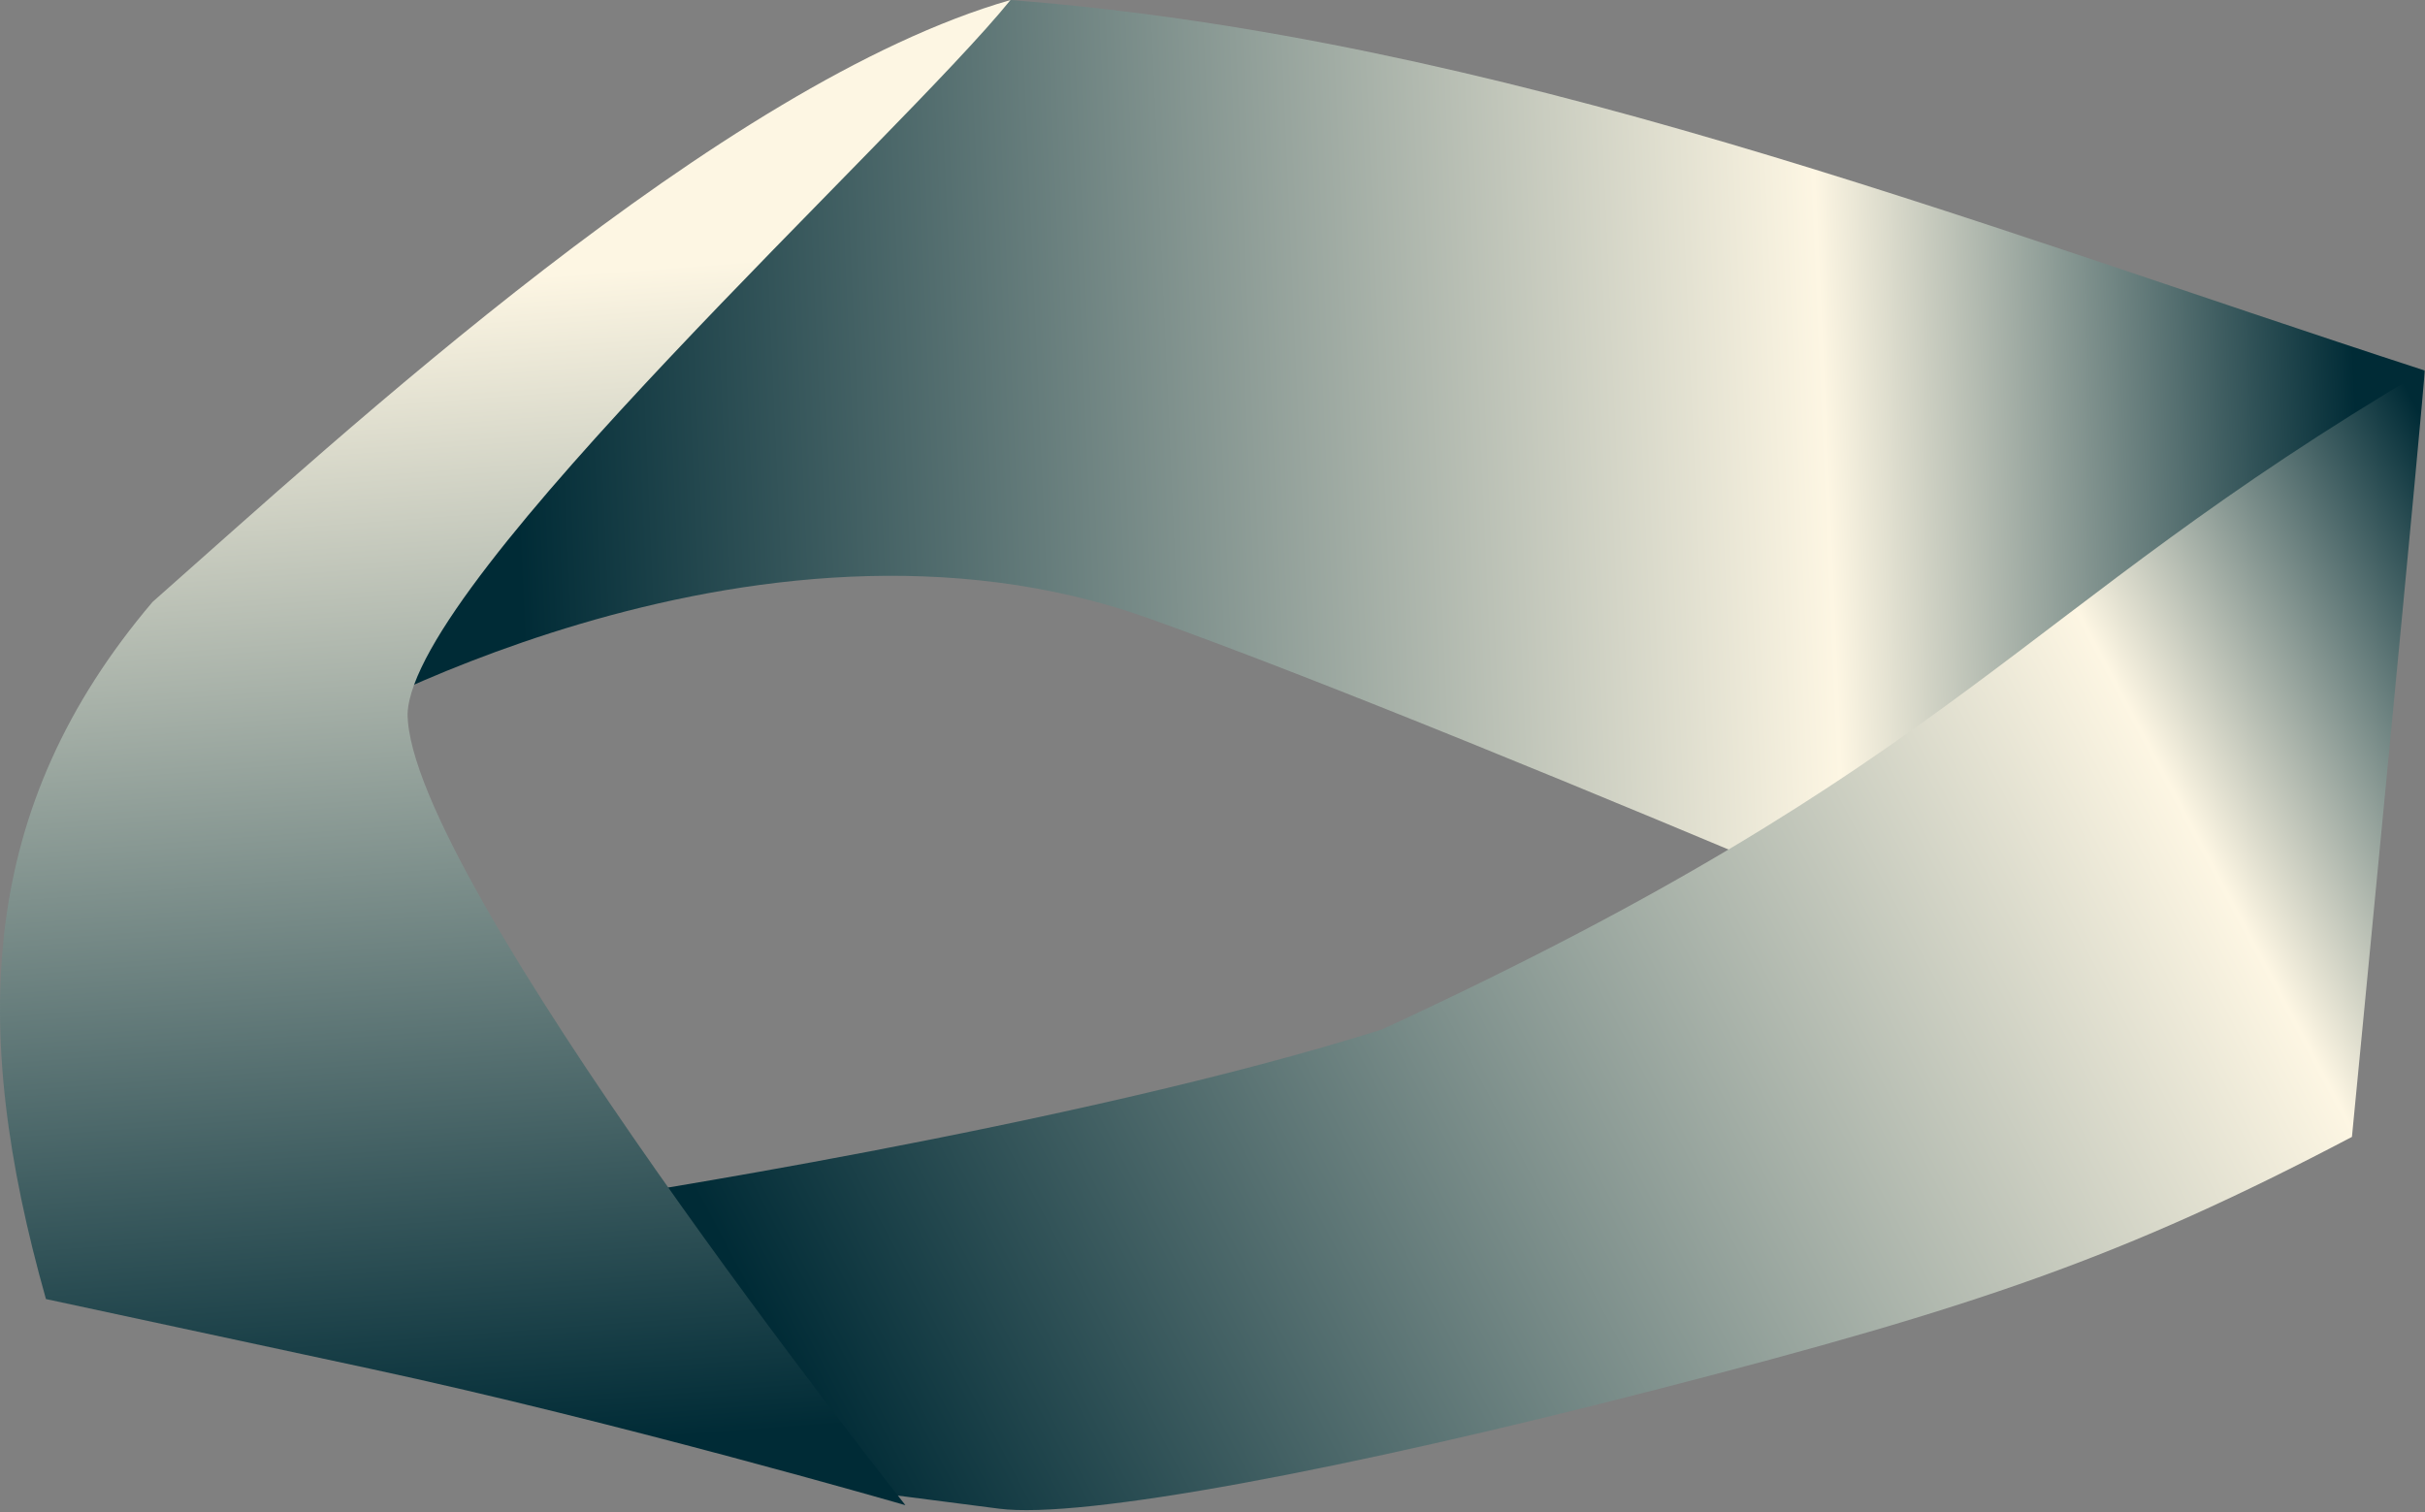 <?xml version="1.0" encoding="UTF-8" standalone="no"?>
<!-- Created with Inkscape (http://www.inkscape.org/) -->

<svg
   xmlns:dc="http://purl.org/dc/elements/1.1/"
   xmlns:cc="http://creativecommons.org/ns#"
   xmlns:rdf="http://www.w3.org/1999/02/22-rdf-syntax-ns#"
   xmlns:svg="http://www.w3.org/2000/svg"
   xmlns="http://www.w3.org/2000/svg"
   xmlns:xlink="http://www.w3.org/1999/xlink"
   xmlns:sodipodi="http://sodipodi.sourceforge.net/DTD/sodipodi-0.dtd"
   xmlns:inkscape="http://www.inkscape.org/namespaces/inkscape"
   width="87.238mm"
   height="54.402mm"
   viewBox="0 0 309.11 192.763"
   id="svg2"
   version="1.1"
   inkscape:version="0.92.3 (d244b95, 2018-08-02)"
   sodipodi:docname="mobius_mini_ico.svg"
   inkscape:export-filename="/home/shaula/Documents/netlifytest/static/img/mobius_mini_ico.png"
   inkscape:export-xdpi="25"
   inkscape:export-ydpi="25">
  <rect x="0" y="0" width="309.11" height="192.763" fill="#808080" stroke="none"/>
  <defs
     id="defs4">
    <marker
       inkscape:isstock="true"
       style="overflow:visible"
       id="marker7153"
       refX="0"
       refY="0"
       orient="auto"
       inkscape:stockid="Arrow1Send">
      <path
         inkscape:connector-curvature="0"
         transform="matrix(-0.2,0,0,-0.2,-1.2,0)"
         style="fill:#d33682;fill-opacity:1;fill-rule:evenodd;stroke:#d33682;stroke-width:1pt;stroke-opacity:1"
         d="M 0,0 5,-5 -12.5,0 5,5 Z"
         id="path7155" />
    </marker>
    <marker
       inkscape:stockid="Arrow1Mend"
       orient="auto"
       refY="0"
       refX="0"
       id="Arrow1Mend"
       style="overflow:visible"
       inkscape:isstock="true">
      <path
         id="path4902"
         d="M 0,0 5,-5 -12.5,0 5,5 Z"
         style="fill:#000000;fill-opacity:1;fill-rule:evenodd;stroke:#000000;stroke-width:1pt;stroke-opacity:1"
         transform="matrix(-0.4,0,0,-0.4,-4,0)"
         inkscape:connector-curvature="0" />
    </marker>
    <marker
       inkscape:stockid="Arrow1Lend"
       orient="auto"
       refY="0"
       refX="0"
       id="Arrow1Lend"
       style="overflow:visible"
       inkscape:isstock="true">
      <path
         id="path4896"
         d="M 0,0 5,-5 -12.5,0 5,5 Z"
         style="fill:#000000;fill-opacity:1;fill-rule:evenodd;stroke:#000000;stroke-width:1pt;stroke-opacity:1"
         transform="matrix(-0.8,0,0,-0.8,-10,0)"
         inkscape:connector-curvature="0" />
    </marker>
    <linearGradient
       id="linearGradient4576"
       inkscape:collect="always">
      <stop
         id="stop4578"
         offset="0"
         style="stop-color:#002b36;stop-opacity:1" />
      <stop
         style="stop-color:#fdf6e3;stop-opacity:1"
         offset="0.791"
         id="stop4584" />
      <stop
         id="stop4586"
         offset="1"
         style="stop-color:#002b36;stop-opacity:1" />
    </linearGradient>
    <linearGradient
       id="linearGradient4568"
       inkscape:collect="always">
      <stop
         id="stop4570"
         offset="0"
         style="stop-color:#002b36;stop-opacity:1" />
      <stop
         style="stop-color:#fdf6e3;stop-opacity:1"
         offset="0.712"
         id="stop4572" />
      <stop
         id="stop4574"
         offset="1"
         style="stop-color:#002b36;stop-opacity:1" />
    </linearGradient>
    <linearGradient
       id="linearGradient4562"
       inkscape:collect="always">
      <stop
         id="stop4564"
         offset="0"
         style="stop-color:#002b36;stop-opacity:1" />
      <stop
         id="stop4566"
         offset="1"
         style="stop-color:#fdf6e3;stop-opacity:1" />
    </linearGradient>
    <linearGradient
       inkscape:collect="always"
       xlink:href="#linearGradient4576"
       id="linearGradient4509"
       gradientUnits="userSpaceOnUse"
       gradientTransform="translate(704.064,12.024)"
       x1="312.852"
       y1="-396.784"
       x2="525.553"
       y2="-509.593" />
    <linearGradient
       inkscape:collect="always"
       xlink:href="#linearGradient4562"
       id="linearGradient4511"
       gradientUnits="userSpaceOnUse"
       gradientTransform="translate(707.857,12.77)"
       x1="235.967"
       y1="-400.44"
       x2="224.896"
       y2="-549.012" />
    <linearGradient
       inkscape:collect="always"
       xlink:href="#linearGradient4568"
       id="linearGradient4517"
       gradientUnits="userSpaceOnUse"
       gradientTransform="translate(706.342,14.286)"
       x1="268.466"
       y1="-508.167"
       x2="502.945"
       y2="-518.524" />
  </defs>
  <sodipodi:namedview
     id="base"
     pagecolor="#ffffff"
     bordercolor="#666666"
     borderopacity="1.0"
     inkscape:pageopacity="0.0"
     inkscape:pageshadow="2"
     inkscape:zoom="1.979899"
     inkscape:cx="81.510137"
     inkscape:cy="167.06154"
     inkscape:document-units="px"
     inkscape:current-layer="layer3"
     showgrid="false"
     showguides="false"
     inkscape:guide-bbox="true"
     inkscape:window-width="1853"
     inkscape:window-height="1023"
     inkscape:window-x="67"
     inkscape:window-y="27"
     inkscape:window-maximized="0"
     fit-margin-top="0"
     fit-margin-left="0"
     fit-margin-right="0"
     fit-margin-bottom="0">
    <sodipodi:guide
       position="-780.374,-1073.573"
       orientation="0,1"
       id="guide4143"
       inkscape:locked="false" />
    <sodipodi:guide
       position="-754.66,-790.002"
       orientation="1,0"
       id="guide4145"
       inkscape:locked="false" />
  </sodipodi:namedview>
  <g
     inkscape:groupmode="layer"
     id="layer6"
     inkscape:label="bg"
     transform="translate(-95.374,-99.379)"
     sodipodi:insensitive="true" />
  <g
     inkscape:groupmode="layer"
     id="layer3"
     inkscape:label="Layer 3"
     style="display:inline"
     transform="translate(-908.231,574.688)">
    <g
       id="g4907">
      <path
         sodipodi:nodetypes="sccccscs"
         inkscape:connector-curvature="0"
         id="path4495"
         d="m 1054.652,-495.86 c -50.71,-18.124 -106.891,15.016 -106.891,15.016 l 47.631,-52.591 41.647,-41.253 c 62.207,4.818 120.898,27.921 180.254,47.232 l -41.82,38.364 c -24.891,22.835 23.02,52.224 22.69,52.289 -0.331,0.065 -99.443,-43.308 -143.51,-59.058 z"
         style="display:inline;opacity:1;fill:url(#linearGradient4517);fill-opacity:1;stroke:none;stroke-width:5.714;stroke-linecap:butt;stroke-miterlimit:4;stroke-dasharray:none;stroke-dashoffset:0;stroke-opacity:1" />
    </g>
    <path
       sodipodi:nodetypes="cccczscc"
       inkscape:connector-curvature="0"
       id="path4485"
       d="m 983.294,-421.662 c 0,0 61.985,-9.411 101.091,-21.782 73.945,-34.152 80.661,-53.213 132.908,-84.012 0.197,0.197 -9.263,97.708 -9.263,97.708 -29.195,15.362 -48.009,21.721 -88.219,32.098 -40.21,10.377 -73.654,16.667 -84.228,15.301 l -18.667,-2.411 c 0,0 -24.441,-22.277 -33.621,-36.901 z"
       style="display:inline;opacity:1;fill:url(#linearGradient4509);fill-opacity:1;stroke:none;stroke-width:5.714;stroke-linecap:butt;stroke-miterlimit:4;stroke-dasharray:none;stroke-dashoffset:0;stroke-opacity:1" />
    <path
       sodipodi:nodetypes="scccccs"
       inkscape:connector-curvature="0"
       id="path4487"
       d="m 955.326,-400.212 -41.239,-8.864 c -9.808,-34.755 -8.576,-62.768 13.59,-88.873 24.218,-21.368 72.445,-66.115 109.362,-76.739 -14.031,17.368 -76.081,73.753 -76.854,90.945 -0.075,20.829 63.458,100.949 63.458,100.949 0,0 -36.492,-10.578 -68.317,-17.418 z"
       style="display:inline;opacity:1;fill:url(#linearGradient4511);fill-opacity:1;stroke:none;stroke-width:5.714;stroke-linecap:butt;stroke-miterlimit:4;stroke-dasharray:none;stroke-dashoffset:0;stroke-opacity:1"
       inkscape:export-xdpi="50.183929"
       inkscape:export-ydpi="50.183929" />
  </g>
  <g
     inkscape:groupmode="layer"
     id="layer5"
     inkscape:label="colors"
     sodipodi:insensitive="true"
     transform="translate(-95.374,-99.379)"
     style="display:none">
    <rect
       transform="translate(-812.857,674.066)"
       style="display:inline;opacity:1;fill:#b58900;fill-opacity:1;stroke:none;stroke-width:5;stroke-linecap:round;stroke-miterlimit:4;stroke-dasharray:none;stroke-dashoffset:0;stroke-opacity:1"
       id="rect5279"
       width="64.286"
       height="26.429"
       x="1279.286"
       y="-774.066"
       ry="0.357" />
    <rect
       transform="translate(-812.857,674.066)"
       style="display:inline;opacity:1;fill:#cb4b16;fill-opacity:1;stroke:none;stroke-width:5;stroke-linecap:round;stroke-miterlimit:4;stroke-dasharray:none;stroke-dashoffset:0;stroke-opacity:1"
       id="rect5281"
       width="52.143"
       height="36.429"
       x="1283.929"
       y="-726.209"
       ry="0.357" />
    <rect
       transform="translate(-812.857,674.066)"
       style="display:inline;opacity:1;fill:#dc322f;fill-opacity:1;stroke:none;stroke-width:5;stroke-linecap:round;stroke-miterlimit:4;stroke-dasharray:none;stroke-dashoffset:0;stroke-opacity:1"
       id="rect5283"
       width="47.857"
       height="43.571"
       x="1319.286"
       y="-666.924"
       ry="0.357" />
    <rect
       transform="translate(-812.857,674.066)"
       style="display:inline;opacity:1;fill:#d33682;fill-opacity:1;stroke:none;stroke-width:5;stroke-linecap:round;stroke-miterlimit:4;stroke-dasharray:none;stroke-dashoffset:0;stroke-opacity:1"
       id="rect5285"
       width="50.714"
       height="40.714"
       x="1319.286"
       y="-610.138"
       ry="0.357" />
    <rect
       transform="translate(-812.857,674.066)"
       style="display:inline;opacity:1;fill:#6c71c4;fill-opacity:1;stroke:none;stroke-width:5;stroke-linecap:round;stroke-miterlimit:4;stroke-dasharray:none;stroke-dashoffset:0;stroke-opacity:1"
       id="rect5287"
       width="47.857"
       height="42.143"
       x="1321.071"
       y="-555.138"
       ry="0.357" />
    <rect
       transform="translate(-812.857,674.066)"
       style="display:inline;opacity:1;fill:#268bd2;fill-opacity:1;stroke:none;stroke-width:5;stroke-linecap:round;stroke-miterlimit:4;stroke-dasharray:none;stroke-dashoffset:0;stroke-opacity:1"
       id="rect5289"
       width="52.857"
       height="43.571"
       x="1321.071"
       y="-507.281"
       ry="0.357" />
    <rect
       transform="translate(-812.857,674.066)"
       style="display:inline;opacity:1;fill:#2aa198;fill-opacity:1;stroke:none;stroke-width:5;stroke-linecap:round;stroke-miterlimit:4;stroke-dasharray:none;stroke-dashoffset:0;stroke-opacity:1"
       id="rect5291"
       width="62.857"
       height="33.571"
       x="1319.286"
       y="-457.638"
       ry="0.357" />
    <rect
       transform="translate(-812.857,674.066)"
       style="display:inline;opacity:1;fill:#859900;fill-opacity:1;stroke:none;stroke-width:5;stroke-linecap:round;stroke-miterlimit:4;stroke-dasharray:none;stroke-dashoffset:0;stroke-opacity:1"
       id="rect5293"
       width="54.286"
       height="29.643"
       x="1316.786"
       y="-415.495"
       ry="0.357" />
    <rect
       transform="translate(-812.857,674.066)"
       style="display:inline;opacity:1;fill:#002b36;fill-opacity:1;stroke:none;stroke-width:5;stroke-linecap:butt;stroke-miterlimit:4;stroke-dasharray:none;stroke-dashoffset:0;stroke-opacity:1"
       id="rect4546"
       width="67.175"
       height="24.749"
       x="876.812"
       y="-782.58" />
    <rect
       transform="translate(-812.857,674.066)"
       style="display:inline;opacity:1;fill:#073642;fill-opacity:1;stroke:none;stroke-width:5;stroke-linecap:butt;stroke-miterlimit:4;stroke-dasharray:none;stroke-dashoffset:0;stroke-opacity:1"
       id="rect4548"
       width="72.731"
       height="26.264"
       x="873.277"
       y="-746.214" />
    <rect
       transform="translate(-812.857,674.066)"
       style="display:inline;opacity:1;fill:#586e75;fill-opacity:1;stroke:none;stroke-width:5;stroke-linecap:butt;stroke-miterlimit:4;stroke-dasharray:none;stroke-dashoffset:0;stroke-opacity:1"
       id="rect4550"
       width="83.843"
       height="29.294"
       x="957.12"
       y="-782.075" />
    <rect
       transform="translate(-812.857,674.066)"
       style="display:inline;opacity:1;fill:#657b83;fill-opacity:1;stroke:none;stroke-width:5;stroke-linecap:butt;stroke-miterlimit:4;stroke-dasharray:none;stroke-dashoffset:0;stroke-opacity:1"
       id="rect4552"
       width="87.378"
       height="29.799"
       x="961.16"
       y="-743.184" />
    <rect
       transform="translate(-812.857,674.066)"
       style="display:inline;opacity:1;fill:#93a1a1;fill-opacity:1;stroke:none;stroke-width:5;stroke-linecap:butt;stroke-miterlimit:4;stroke-dasharray:none;stroke-dashoffset:0;stroke-opacity:1"
       id="rect4560"
       width="101.52"
       height="33.335"
       x="1061.67"
       y="-736.113"
       ry="7.829" />
    <rect
       transform="translate(-812.857,674.066)"
       style="display:inline;opacity:1;fill:#839496;fill-opacity:1;stroke:none;stroke-width:5;stroke-linecap:butt;stroke-miterlimit:4;stroke-dasharray:none;stroke-dashoffset:0;stroke-opacity:1"
       id="rect4862"
       width="100.714"
       height="29.286"
       x="1063.214"
       y="-781.924"
       ry="7.829" />
    <rect
       transform="translate(-812.857,674.066)"
       style="display:inline;opacity:1;fill:#eee8d5;fill-opacity:1;stroke:none;stroke-width:5;stroke-linecap:butt;stroke-miterlimit:4;stroke-dasharray:none;stroke-dashoffset:0;stroke-opacity:1"
       id="rect4866"
       width="64.643"
       height="35.357"
       x="1180"
       y="-780.495"
       ry="0.357" />
    <rect
       transform="translate(-812.857,674.066)"
       style="display:inline;opacity:1;fill:#fdf6e3;fill-opacity:1;stroke:none;stroke-width:5;stroke-linecap:round;stroke-miterlimit:4;stroke-dasharray:none;stroke-dashoffset:0;stroke-opacity:1"
       id="rect5277"
       width="80.714"
       height="37.857"
       x="1178.929"
       y="-730.495"
       ry="0.357" />
  </g>
  <g
     inkscape:groupmode="layer"
     id="layer4"
     inkscape:label="Layer 4"
     style="display:none"
     transform="translate(-908.231,574.688)"
     sodipodi:insensitive="true" />
</svg>
